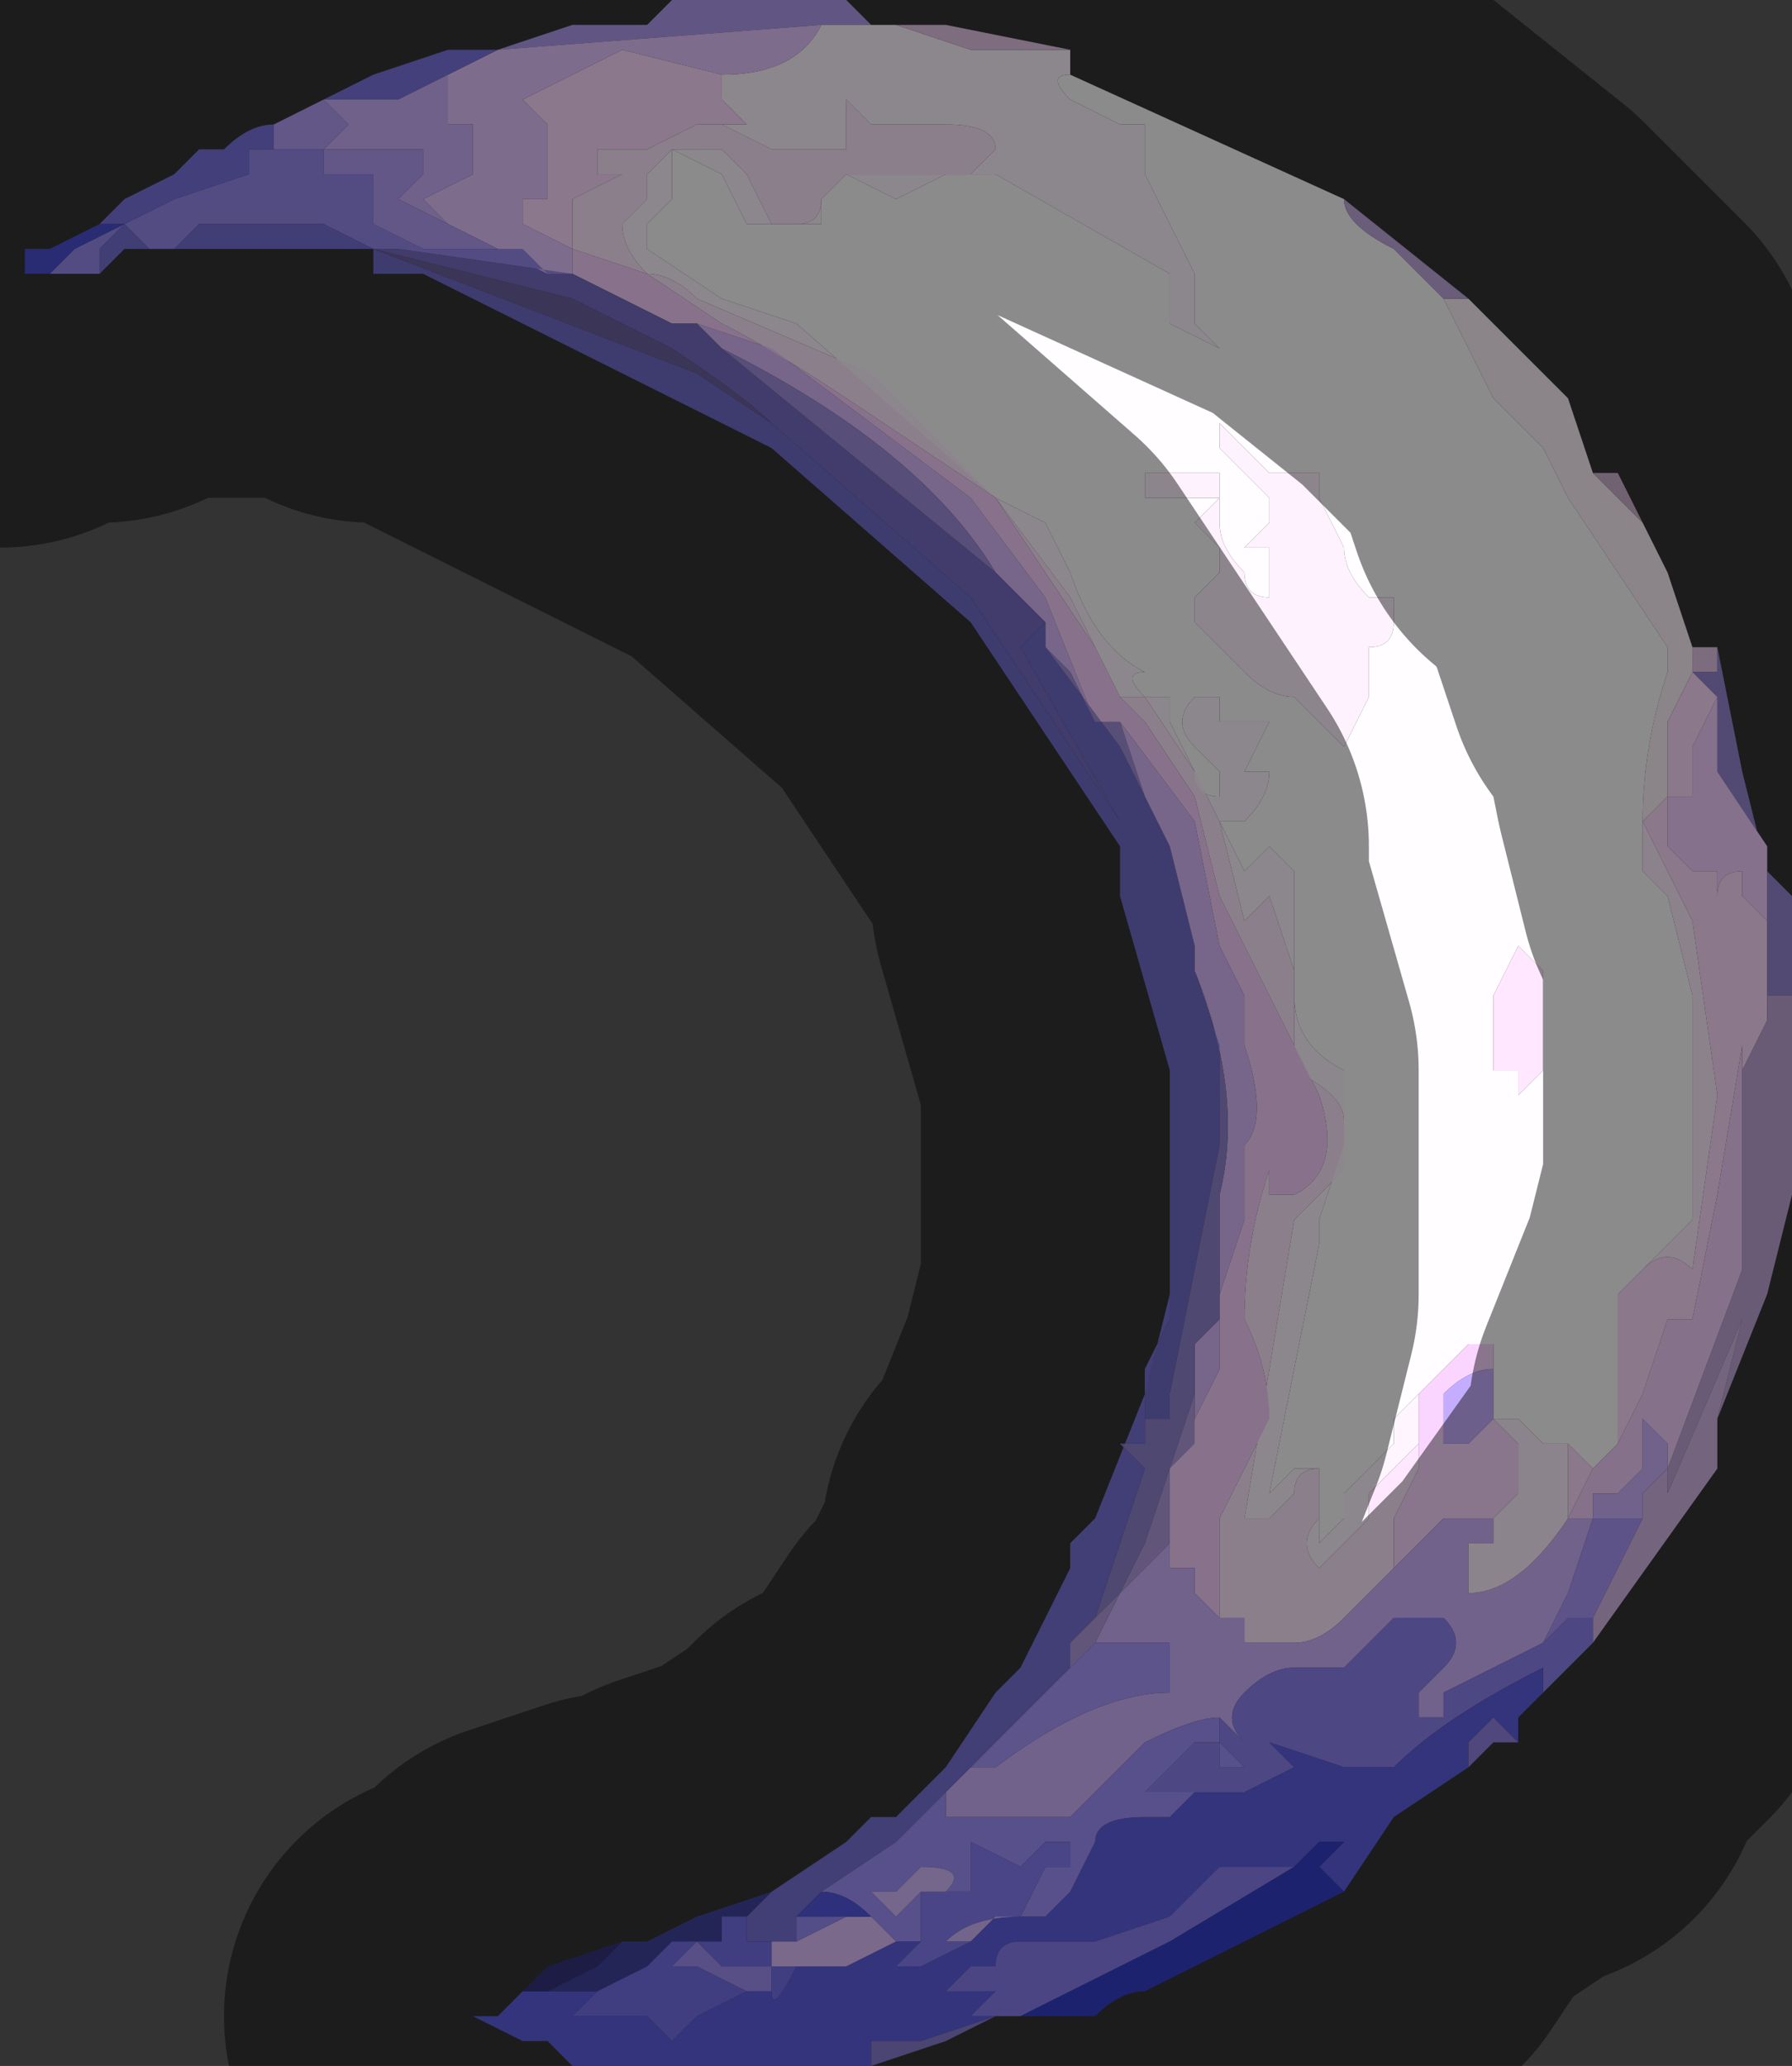 <?xml version="1.0" encoding="UTF-8" standalone="no"?>
<svg xmlns:xlink="http://www.w3.org/1999/xlink" height="4.15px" width="3.6px" xmlns="http://www.w3.org/2000/svg">
  <rect width="100%" height="100%" fill="#333333" stroke="none"/>
  <g transform="matrix(1.0, 0.0, 0.0, 1.0, 1.85, 2.15)">
    <path d="M1.45 -0.5 Q1.45 -0.65 1.5 -0.8 L1.5 -0.85 1.4 -1.0 1.3 -1.15 1.25 -1.25 1.15 -1.35 1.05 -1.55 1.1 -1.55 1.15 -1.5 1.2 -1.45 1.3 -1.35 1.35 -1.2 1.4 -1.15 1.45 -1.1 1.5 -1.0 1.55 -0.85 1.55 -0.85 Q1.55 -0.8 1.55 -0.8 L1.5 -0.7 1.5 -0.55 1.45 -0.5 M1.55 -0.8 L1.55 -0.8" fill="#fdf1f7" fill-rule="evenodd" stroke="none"/>
    <path d="M1.05 -1.55 L1.15 -1.35 1.25 -1.25 1.3 -1.15 1.4 -1.0 1.5 -0.85 1.5 -0.8 Q1.45 -0.65 1.45 -0.5 L1.45 -0.4 1.5 -0.35 1.55 -0.15 1.55 0.3 1.45 0.4 1.4 0.45 1.4 0.55 1.4 0.75 1.35 0.8 1.3 0.75 1.25 0.75 1.2 0.7 1.15 0.7 1.15 0.6 1.15 0.55 1.1 0.55 1.05 0.6 1.0 0.65 0.95 0.7 0.95 0.75 0.9 0.8 0.85 0.85 0.85 0.9 0.8 0.95 0.8 0.9 0.8 0.8 0.75 0.8 0.7 0.85 0.75 0.6 0.8 0.35 0.8 0.3 0.85 0.15 0.85 0.0 Q0.75 -0.05 0.75 -0.15 L0.75 -0.25 0.75 -0.4 0.7 -0.45 0.65 -0.4 0.65 -0.4 0.6 -0.5 0.65 -0.5 0.65 -0.5 Q0.7 -0.55 0.7 -0.6 L0.65 -0.6 0.7 -0.7 0.65 -0.7 0.6 -0.7 0.6 -0.75 0.55 -0.75 Q0.5 -0.7 0.55 -0.65 L0.6 -0.6 0.6 -0.55 Q0.55 -0.55 0.55 -0.6 L0.5 -0.7 0.5 -0.75 0.45 -0.75 Q0.4 -0.8 0.45 -0.8 0.35 -0.85 0.3 -1.0 L0.25 -1.1 0.15 -1.15 -0.25 -1.5 -0.4 -1.55 -0.55 -1.65 -0.55 -1.7 -0.5 -1.75 Q-0.5 -1.75 -0.5 -1.8 L-0.5 -1.85 -0.4 -1.8 -0.35 -1.7 -0.3 -1.7 -0.2 -1.7 -0.2 -1.75 -0.15 -1.8 -0.05 -1.75 0.05 -1.8 0.1 -1.8 0.15 -1.8 0.5 -1.6 0.5 -1.5 0.6 -1.45 0.6 -1.45 0.55 -1.5 0.55 -1.6 0.5 -1.7 0.45 -1.8 0.45 -1.9 0.4 -1.9 0.3 -1.95 Q0.25 -2.0 0.3 -2.0 L0.85 -1.75 Q0.85 -1.7 0.95 -1.65 L1.05 -1.55 M1.45 -0.5 L1.45 -0.5 M0.65 -1.25 L0.6 -1.3 0.6 -1.25 0.65 -1.2 0.7 -1.15 0.7 -1.1 0.65 -1.05 0.7 -1.05 0.7 -0.95 Q0.65 -0.95 0.65 -1.0 0.6 -1.05 0.6 -1.1 L0.6 -1.2 0.55 -1.2 0.5 -1.2 0.45 -1.2 0.45 -1.15 0.5 -1.15 0.6 -1.15 0.55 -1.1 0.6 -1.05 0.6 -1.0 0.55 -0.95 0.55 -0.9 0.65 -0.8 Q0.7 -0.75 0.75 -0.75 L0.8 -0.7 Q0.85 -0.65 0.85 -0.65 L0.9 -0.75 0.9 -0.85 Q0.95 -0.85 0.95 -0.9 L0.95 -0.95 0.9 -0.95 Q0.85 -1.0 0.85 -1.05 L0.8 -1.15 0.8 -1.2 0.75 -1.2 0.7 -1.2 0.65 -1.25 M1.2 -0.25 L1.15 -0.15 1.15 -0.1 1.15 0.0 1.2 0.0 1.2 0.05 1.25 0.0 1.25 -0.05 1.25 -0.2 1.2 -0.25" fill="#fffdff" fill-rule="evenodd" stroke="none"/>
    <path d="M1.1 -1.55 L1.05 -1.55 0.95 -1.65 Q0.85 -1.7 0.85 -1.75 L1.1 -1.55" fill="#c1a9df" fill-rule="evenodd" stroke="none"/>
    <path d="M0.0 -2.1 L0.05 -2.1 0.05 -2.1 0.05 -2.1 0.0 -2.1 M-0.05 -2.1 L-0.05 -2.1 -0.2 -2.1 -0.85 -2.05 -0.7 -2.1 -0.55 -2.1 -0.5 -2.15 -0.45 -2.15 -0.45 -2.15 -0.2 -2.15 -0.2 -2.15 -0.15 -2.15 -0.1 -2.1 -0.05 -2.1 M-0.85 -2.05 L-0.85 -2.05" fill="#b09dee" fill-rule="evenodd" stroke="none"/>
    <path d="M-0.35 -1.9 L-0.4 -1.9 -0.3 -1.85 -0.2 -1.85 -0.15 -1.85 -0.15 -1.95 -0.1 -1.9 -0.05 -1.9 0.0 -1.9 0.05 -1.9 Q0.15 -1.9 0.15 -1.85 L0.1 -1.8 0.05 -1.8 -0.05 -1.8 -0.15 -1.8 -0.2 -1.75 Q-0.2 -1.7 -0.25 -1.7 L-0.25 -1.7 -0.3 -1.7 -0.35 -1.8 -0.4 -1.85 -0.5 -1.85 -0.55 -1.8 -0.55 -1.75 -0.6 -1.7 Q-0.6 -1.65 -0.55 -1.6 -0.5 -1.6 -0.45 -1.55 L-0.1 -1.4 0.15 -1.15 0.3 -0.95 0.4 -0.75 0.45 -0.75 0.45 -0.75 0.55 -0.6 0.6 -0.5 0.65 -0.3 0.7 -0.35 0.7 -0.35 0.75 -0.2 Q0.75 -0.05 0.75 0.0 0.85 0.05 0.85 0.1 L0.85 0.2 0.75 0.3 0.7 0.6 0.65 0.9 0.7 0.9 0.75 0.85 Q0.75 0.8 0.8 0.8 L0.8 0.9 Q0.75 0.95 0.8 1.0 L0.85 0.95 0.9 0.9 0.9 0.85 1.0 0.75 1.0 0.8 0.95 0.9 0.95 1.0 0.85 1.1 Q0.8 1.15 0.75 1.15 L0.7 1.15 0.65 1.15 0.65 1.1 0.6 1.1 0.6 0.9 0.7 0.7 Q0.7 0.6 0.65 0.5 0.65 0.35 0.7 0.2 L0.7 0.25 0.75 0.25 Q0.85 0.2 0.8 0.05 L0.7 -0.15 0.6 -0.35 0.55 -0.55 0.45 -0.7 0.4 -0.75 0.35 -0.85 0.15 -1.15 -0.15 -1.35 Q-0.3 -1.45 -0.4 -1.5 L-0.55 -1.6 -0.7 -1.65 -0.7 -1.75 -0.6 -1.8 -0.65 -1.8 -0.65 -1.85 -0.55 -1.85 -0.45 -1.9 -0.4 -1.9 -0.35 -1.9 M-0.7 -1.65 L-0.7 -1.65 M1.2 -0.25 L1.25 -0.2 1.25 -0.05 1.25 0.0 1.2 0.05 1.2 0.0 1.15 0.0 1.15 -0.1 1.15 -0.15 1.2 -0.25" fill="#ffe8ff" fill-rule="evenodd" stroke="none"/>
    <path d="M0.3 -2.0 Q0.25 -2.0 0.3 -1.95 L0.4 -1.9 0.45 -1.9 0.45 -1.8 0.5 -1.7 0.55 -1.6 0.55 -1.5 0.6 -1.45 0.6 -1.45 0.5 -1.5 0.5 -1.6 0.15 -1.8 0.1 -1.8 0.05 -1.8 -0.05 -1.75 -0.15 -1.8 -0.2 -1.75 -0.2 -1.7 -0.3 -1.7 -0.35 -1.7 -0.4 -1.8 -0.5 -1.85 -0.5 -1.8 Q-0.5 -1.75 -0.5 -1.75 L-0.55 -1.7 -0.55 -1.65 -0.4 -1.55 -0.25 -1.5 0.15 -1.15 0.25 -1.1 0.3 -1.0 Q0.35 -0.85 0.45 -0.8 0.4 -0.8 0.45 -0.75 L0.5 -0.75 0.5 -0.7 0.55 -0.6 Q0.55 -0.55 0.6 -0.55 L0.6 -0.6 0.55 -0.65 Q0.5 -0.7 0.55 -0.75 L0.6 -0.75 0.6 -0.7 0.65 -0.7 0.7 -0.7 0.65 -0.6 0.7 -0.6 Q0.7 -0.55 0.65 -0.5 L0.65 -0.5 0.6 -0.5 0.65 -0.4 0.65 -0.4 0.7 -0.45 0.75 -0.4 0.75 -0.25 0.75 -0.15 Q0.75 -0.05 0.85 0.0 L0.85 0.15 0.8 0.3 0.8 0.35 0.75 0.6 0.7 0.85 0.75 0.8 0.8 0.8 0.8 0.9 0.8 0.95 0.85 0.9 0.85 0.85 0.9 0.8 0.95 0.75 0.95 0.7 1.0 0.65 1.0 0.75 0.9 0.85 0.9 0.9 0.85 0.95 0.8 1.0 Q0.75 0.95 0.8 0.9 L0.8 0.8 Q0.75 0.8 0.75 0.85 L0.7 0.9 0.65 0.9 0.7 0.6 0.75 0.3 0.85 0.2 0.85 0.1 Q0.85 0.05 0.75 0.0 0.75 -0.05 0.75 -0.2 L0.7 -0.35 0.7 -0.35 0.65 -0.3 0.6 -0.5 0.55 -0.6 0.45 -0.75 0.45 -0.75 0.4 -0.75 0.3 -0.95 0.15 -1.15 -0.1 -1.4 -0.45 -1.55 Q-0.5 -1.6 -0.55 -1.6 -0.6 -1.65 -0.6 -1.7 L-0.55 -1.75 -0.55 -1.8 -0.5 -1.85 -0.4 -1.85 -0.35 -1.8 -0.3 -1.7 -0.25 -1.7 -0.25 -1.7 Q-0.2 -1.7 -0.2 -1.75 L-0.15 -1.8 -0.05 -1.8 0.05 -1.8 0.1 -1.8 0.15 -1.85 Q0.15 -1.9 0.05 -1.9 L0.0 -1.9 -0.05 -1.9 -0.1 -1.9 -0.15 -1.95 -0.15 -1.85 -0.2 -1.85 -0.3 -1.85 -0.4 -1.9 -0.35 -1.9 -0.4 -1.95 -0.4 -2.0 Q-0.25 -2.0 -0.2 -2.1 L-0.05 -2.1 0.1 -2.05 0.3 -2.05 0.3 -2.0" fill="#fff5ff" fill-rule="evenodd" stroke="none"/>
    <path d="M0.05 -2.1 L0.3 -2.05 0.1 -2.05 -0.05 -2.1 0.0 -2.1 0.05 -2.1 0.05 -2.1 M-0.05 -2.1 L-0.05 -2.1" fill="#e4c6e6" fill-rule="evenodd" stroke="none"/>
    <path d="M0.65 -1.25 L0.7 -1.2 0.75 -1.2 0.8 -1.2 0.8 -1.15 0.85 -1.05 Q0.85 -1.0 0.9 -0.95 L0.95 -0.95 0.95 -0.9 Q0.95 -0.85 0.9 -0.85 L0.9 -0.75 0.85 -0.65 Q0.85 -0.65 0.8 -0.7 L0.75 -0.75 Q0.7 -0.75 0.65 -0.8 L0.55 -0.9 0.55 -0.95 0.6 -1.0 0.6 -1.05 0.55 -1.1 0.6 -1.15 0.5 -1.15 0.45 -1.15 0.45 -1.2 0.5 -1.2 0.55 -1.2 0.6 -1.2 0.6 -1.1 Q0.6 -1.05 0.65 -1.0 0.65 -0.95 0.7 -0.95 L0.7 -1.05 0.65 -1.05 0.7 -1.1 0.7 -1.15 0.65 -1.2 0.6 -1.25 0.6 -1.3 0.65 -1.25" fill="#fff2ff" fill-rule="evenodd" stroke="none"/>
    <path d="M0.25 -0.9 L0.2 -0.95 0.15 -1.0 Q0.0 -1.25 -0.4 -1.45 L-0.45 -1.5 -0.3 -1.45 0.1 -1.15 0.25 -0.95 0.35 -0.7 0.3 -0.8 0.25 -0.85 0.25 -0.9" fill="#d8b9f9" fill-rule="evenodd" stroke="none"/>
    <path d="M-0.7 -1.65 L-0.55 -1.6 -0.4 -1.5 Q-0.3 -1.45 -0.15 -1.35 L0.15 -1.15 0.35 -0.85 0.4 -0.75 0.45 -0.7 0.55 -0.55 0.6 -0.35 0.7 -0.15 0.8 0.05 Q0.85 0.2 0.75 0.25 L0.7 0.25 0.7 0.2 Q0.65 0.35 0.65 0.5 0.7 0.6 0.7 0.7 L0.6 0.9 0.6 1.1 0.55 1.05 0.55 1.0 0.5 1.0 0.5 0.95 0.5 0.8 0.6 0.6 0.6 0.45 0.65 0.3 0.65 0.15 Q0.7 0.1 0.65 -0.05 L0.65 -0.15 0.6 -0.25 0.55 -0.5 0.4 -0.7 0.35 -0.7 0.25 -0.95 0.1 -1.15 -0.3 -1.45 -0.45 -1.5 -0.5 -1.5 -0.7 -1.6 -0.7 -1.65" fill="#f7d0fe" fill-rule="evenodd" stroke="none"/>
    <path d="M0.15 -1.0 L0.2 -0.95 0.25 -0.9 0.2 -0.85 0.4 -0.5 0.4 -0.5 0.1 -0.95 -0.3 -1.3 Q-0.35 -1.35 -0.5 -1.45 L-0.7 -1.55 -1.1 -1.65 -1.05 -1.65 -0.7 -1.6 -0.5 -1.5 -0.45 -1.5 -0.4 -1.45 0.15 -1.0" fill="#766ec3" fill-rule="evenodd" stroke="none"/>
    <path d="M0.25 -0.9 L0.25 -0.85 0.4 -0.65 0.5 -0.45 0.55 -0.25 0.55 -0.2 0.6 -0.05 0.6 0.15 0.55 0.4 0.5 0.65 0.5 0.7 0.45 0.7 0.45 0.75 0.45 0.6 0.5 0.5 0.5 0.45 0.5 0.0 0.4 -0.35 0.4 -0.45 0.1 -0.9 -0.3 -1.25 -0.5 -1.35 -0.9 -1.55 -0.9 -1.55 -1.0 -1.6 -1.1 -1.6 -1.1 -1.65 -0.45 -1.4 -0.3 -1.3 0.1 -0.95 0.4 -0.5 0.4 -0.5 0.2 -0.85 0.25 -0.9" fill="#716ccb" fill-rule="evenodd" stroke="none"/>
    <path d="M0.25 -0.85 L0.3 -0.8 0.35 -0.7 0.4 -0.7 0.45 -0.55 0.5 -0.45 0.4 -0.65 0.25 -0.85" fill="#a090d8" fill-rule="evenodd" stroke="none"/>
    <path d="M0.55 -0.2 L0.55 -0.25 0.5 -0.45 0.45 -0.55 0.4 -0.7 0.55 -0.5 0.6 -0.25 0.65 -0.15 0.65 -0.05 Q0.7 0.1 0.65 0.15 L0.65 0.3 0.6 0.45 0.6 0.6 0.5 0.8 0.55 0.75 0.55 0.65 0.55 0.55 0.6 0.5 0.6 0.25 Q0.65 0.05 0.55 -0.2" fill="#d9bafa" fill-rule="evenodd" stroke="none"/>
    <path d="M0.45 0.75 L0.45 0.7 0.5 0.7 0.5 0.65 0.55 0.4 0.6 0.15 0.6 -0.05 0.55 -0.2 Q0.65 0.05 0.6 0.25 L0.6 0.5 0.55 0.55 0.55 0.65 0.5 0.8 0.45 0.95 0.4 1.05 0.35 1.1 0.45 0.8 0.4 0.75 0.45 0.75" fill="#8f83ce" fill-rule="evenodd" stroke="none"/>
    <path d="M1.55 -0.8 Q1.55 -0.8 1.55 -0.85 L1.55 -0.85 1.6 -0.85 1.6 -0.8 1.55 -0.8" fill="#e4c4e3" fill-rule="evenodd" stroke="none"/>
    <path d="M1.55 -0.8 L1.55 -0.8 1.6 -0.8 1.6 -0.85 1.65 -0.6 1.7 -0.4 1.75 -0.35 1.75 -0.35 1.75 -0.15 1.7 -0.15 1.7 -0.25 1.7 -0.3 1.7 -0.45 1.6 -0.6 1.6 -0.75 1.55 -0.8 M1.75 -0.2 L1.75 -0.15 1.75 -0.2 M1.75 -0.15 L1.75 -0.15" fill="#9587d1" fill-rule="evenodd" stroke="none"/>
    <path d="M1.7 -0.3 L1.65 -0.35 1.65 -0.4 Q1.6 -0.4 1.6 -0.35 L1.6 -0.25 1.6 -0.35 1.6 -0.4 1.55 -0.4 1.5 -0.45 1.5 -0.55 1.55 -0.55 1.55 -0.6 1.55 -0.65 1.6 -0.75 1.6 -0.6 1.7 -0.45 1.7 -0.3" fill="#f2cdfd" fill-rule="evenodd" stroke="none"/>
    <path d="M1.45 -0.5 L1.5 -0.55 1.5 -0.7 1.55 -0.8 1.6 -0.75 1.55 -0.65 1.55 -0.6 1.55 -0.55 1.5 -0.55 1.5 -0.45 1.55 -0.4 1.6 -0.4 1.6 -0.35 1.6 -0.25 1.6 -0.35 Q1.6 -0.4 1.65 -0.4 L1.65 -0.35 1.7 -0.3 1.7 -0.25 1.7 -0.1 1.65 0.0 1.65 -0.05 1.6 0.25 1.55 0.5 1.5 0.5 1.45 0.65 1.4 0.75 1.35 0.8 1.3 0.9 1.3 0.75 1.35 0.8 1.4 0.75 1.4 0.55 1.4 0.45 1.45 0.4 Q1.5 0.35 1.55 0.4 L1.6 0.05 1.55 -0.3 1.5 -0.4 1.45 -0.5 1.45 -0.5" fill="#fedafe" fill-rule="evenodd" stroke="none"/>
    <path d="M1.45 -1.1 L1.4 -1.15 1.35 -1.2 1.4 -1.2 1.45 -1.1" fill="#ceb2d0" fill-rule="evenodd" stroke="none"/>
    <path d="M1.4 0.45 L1.45 0.4 1.55 0.3 1.55 -0.15 1.5 -0.35 1.45 -0.4 1.45 -0.5 1.5 -0.4 1.55 -0.3 1.6 0.05 1.55 0.4 Q1.5 0.35 1.45 0.4 L1.4 0.45" fill="#ffecfe" fill-rule="evenodd" stroke="none"/>
    <path d="M1.7 -0.4 L1.75 -0.35 1.75 -0.35 1.7 -0.4" fill="#504a73" fill-rule="evenodd" stroke="none"/>
    <path d="M1.75 0.05 L1.75 0.25 1.7 0.45 1.6 0.7 1.65 0.5 1.5 0.85 1.5 0.8 1.65 0.4 1.65 0.0 1.7 -0.1 1.7 -0.25 1.7 -0.15 1.75 -0.15 1.75 -0.2 1.75 -0.1 1.75 -0.1 1.75 0.05" fill="#bfa6d7" fill-rule="evenodd" stroke="none"/>
    <path d="M1.75 -0.15 L1.75 0.05 1.75 -0.1 1.75 -0.1 1.75 -0.15 1.75 -0.15" fill="#9e8b87" fill-rule="evenodd" stroke="none"/>
    <path d="M1.65 0.0 L1.65 0.4 1.5 0.8 1.5 0.75 1.45 0.7 1.45 0.8 1.4 0.85 1.35 0.85 1.35 0.9 1.3 0.9 1.35 0.8 1.4 0.75 1.45 0.65 1.5 0.5 1.55 0.5 1.6 0.25 1.65 -0.05 1.65 0.0" fill="#f4cdfd" fill-rule="evenodd" stroke="none"/>
    <path d="M1.6 0.7 L1.6 0.8 1.35 1.15 1.35 1.1 1.45 0.9 1.45 0.85 1.5 0.8 1.5 0.85 1.65 0.5 1.6 0.7" fill="#d6b7e5" fill-rule="evenodd" stroke="none"/>
    <path d="M1.0 0.65 L1.05 0.6 1.1 0.55 1.15 0.55 1.15 0.6 Q1.1 0.6 1.05 0.65 L1.05 0.75 1.1 0.75 1.15 0.7 1.2 0.75 1.2 0.85 1.15 0.9 1.05 0.9 1.0 0.95 0.95 1.0 0.95 0.9 1.0 0.8 1.0 0.75 1.0 0.65" fill="#fad5ff" fill-rule="evenodd" stroke="none"/>
    <path d="M0.6 1.1 L0.65 1.1 0.65 1.15 0.7 1.15 0.75 1.15 Q0.8 1.15 0.85 1.1 L0.95 1.0 1.0 0.95 1.05 0.9 1.15 0.9 1.15 0.95 1.1 0.95 Q1.1 0.95 1.1 1.0 L1.1 1.05 Q1.2 1.05 1.3 0.9 L1.35 0.9 1.35 0.85 1.4 0.85 1.45 0.8 1.45 0.7 1.5 0.75 1.5 0.8 1.45 0.85 1.45 0.9 1.4 0.9 1.35 0.9 1.3 1.05 1.25 1.15 1.15 1.2 1.05 1.25 1.05 1.3 1.0 1.3 1.0 1.25 1.05 1.2 Q1.1 1.15 1.05 1.1 L0.95 1.1 0.9 1.15 0.85 1.2 0.75 1.2 Q0.7 1.2 0.65 1.25 0.6 1.3 0.65 1.35 L0.6 1.3 Q0.55 1.3 0.45 1.35 L0.4 1.4 0.35 1.45 0.3 1.5 0.15 1.5 0.05 1.5 0.05 1.45 0.1 1.4 0.15 1.4 Q0.35 1.25 0.5 1.25 L0.5 1.15 0.45 1.15 0.35 1.15 0.4 1.05 0.5 0.95 0.5 1.0 0.55 1.0 0.55 1.05 0.6 1.1" fill="#cdb3fe" fill-rule="evenodd" stroke="none"/>
    <path d="M1.15 0.7 L1.2 0.7 1.25 0.75 1.3 0.75 1.3 0.9 Q1.2 1.05 1.1 1.05 L1.1 1.0 Q1.1 0.95 1.1 0.95 L1.15 0.95 1.15 0.9 1.2 0.85 1.2 0.75 1.15 0.7" fill="#fff0ff" fill-rule="evenodd" stroke="none"/>
    <path d="M1.25 1.15 L1.3 1.05 1.35 0.9 1.4 0.9 1.45 0.9 1.35 1.1 1.3 1.1 1.25 1.15" fill="#aa98f7" fill-rule="evenodd" stroke="none"/>
    <path d="M1.15 0.6 L1.15 0.7 1.1 0.75 1.05 0.75 1.05 0.65 Q1.1 0.6 1.15 0.6" fill="#c4adff" fill-rule="evenodd" stroke="none"/>
    <path d="M1.35 1.15 L1.25 1.25 1.25 1.2 Q1.05 1.3 0.95 1.4 L0.85 1.4 0.7 1.35 0.75 1.4 0.65 1.45 0.55 1.45 0.45 1.45 0.5 1.4 0.55 1.35 0.6 1.35 0.6 1.4 0.65 1.4 0.6 1.35 0.6 1.3 0.65 1.35 Q0.6 1.3 0.65 1.25 0.7 1.2 0.75 1.2 L0.85 1.2 0.9 1.15 0.95 1.1 1.05 1.1 Q1.1 1.15 1.05 1.2 L1.0 1.25 1.0 1.3 1.05 1.3 1.05 1.25 1.15 1.2 1.25 1.15 1.3 1.1 1.35 1.1 1.35 1.15" fill="#8d82f1" fill-rule="evenodd" stroke="none"/>
    <path d="M0.6 0.25 L0.6 0.5 0.6 0.25" fill="#b39de0" fill-rule="evenodd" stroke="none"/>
    <path d="M0.5 0.45 L0.5 0.5 0.45 0.6 0.45 0.75 0.4 0.75 0.45 0.8 0.35 1.1 0.3 1.15 0.3 1.2 0.1 1.4 0.05 1.45 -0.05 1.55 -0.2 1.65 -0.2 1.65 -0.25 1.7 -0.25 1.75 -0.3 1.75 -0.35 1.75 -0.35 1.7 -0.4 1.7 -0.4 1.75 -0.3 1.65 -0.15 1.55 -0.1 1.5 -0.1 1.5 -0.05 1.5 0.05 1.4 0.15 1.25 0.2 1.2 0.25 1.1 0.3 1.0 0.3 0.95 0.35 0.9 0.45 0.65 0.5 0.45" fill="#7872d7" fill-rule="evenodd" stroke="none"/>
    <path d="M0.5 0.8 L0.5 0.95 0.4 1.05 0.35 1.15 0.3 1.2 0.3 1.15 0.35 1.1 0.4 1.05 0.45 0.95 0.5 0.8 0.55 0.65 0.55 0.75 0.5 0.8" fill="#b19ddc" fill-rule="evenodd" stroke="none"/>
    <path d="M0.35 1.15 L0.45 1.15 0.5 1.15 0.5 1.25 Q0.35 1.25 0.15 1.4 L0.1 1.4 0.3 1.2 0.35 1.15" fill="#a899fc" fill-rule="evenodd" stroke="none"/>
    <path d="M1.25 1.25 L1.2 1.3 1.2 1.35 1.15 1.3 1.1 1.35 1.1 1.4 0.95 1.5 0.85 1.65 0.8 1.6 0.85 1.55 0.8 1.55 Q0.8 1.55 0.75 1.6 L0.6 1.6 0.5 1.7 0.35 1.75 0.25 1.75 0.2 1.75 Q0.15 1.75 0.15 1.8 L0.1 1.8 0.05 1.85 0.15 1.85 0.1 1.9 0.2 1.9 0.15 1.9 0.0 1.95 -0.1 1.95 -0.1 2.0 -0.15 2.0 -0.2 2.0 -0.3 2.0 -0.35 2.0 -0.35 2.0 -0.4 2.0 -0.5 2.0 -0.7 2.0 -0.75 1.95 -0.8 1.95 -0.9 1.9 -0.9 1.9 -0.85 1.9 -0.8 1.85 -0.75 1.85 -0.65 1.85 -0.55 1.8 -0.65 1.85 -0.7 1.9 -0.65 1.9 -0.6 1.9 -0.55 1.9 -0.5 1.95 -0.45 1.9 -0.35 1.85 -0.3 1.85 Q-0.3 1.9 -0.25 1.8 L-0.15 1.8 -0.05 1.75 0.0 1.75 -0.05 1.8 -0.1 1.8 0.0 1.8 0.1 1.75 Q0.1 1.75 0.15 1.7 L0.25 1.7 0.3 1.65 0.35 1.55 Q0.35 1.5 0.45 1.5 L0.5 1.5 0.55 1.45 0.65 1.45 0.75 1.4 0.7 1.35 0.85 1.4 0.95 1.4 Q1.05 1.3 1.25 1.2 L1.25 1.25 M0.25 1.9 L0.2 1.9 0.25 1.9" fill="#5d5ee2" fill-rule="evenodd" stroke="none"/>
    <path d="M0.6 1.3 L0.6 1.35 0.65 1.4 0.6 1.4 0.6 1.35 0.55 1.35 0.5 1.4 0.45 1.45 0.55 1.45 0.5 1.5 0.45 1.5 Q0.35 1.5 0.35 1.55 L0.3 1.65 0.25 1.7 0.2 1.7 0.25 1.6 0.3 1.6 0.3 1.55 0.25 1.55 0.2 1.6 0.1 1.55 0.1 1.65 0.05 1.65 Q0.1 1.6 0.0 1.6 L-0.05 1.65 -0.1 1.65 -0.05 1.7 0.0 1.65 0.0 1.75 -0.05 1.75 -0.1 1.7 -0.1 1.7 Q-0.15 1.65 -0.2 1.65 L-0.05 1.55 0.05 1.45 0.05 1.5 0.15 1.5 0.3 1.5 0.35 1.45 0.4 1.4 0.45 1.35 Q0.55 1.3 0.6 1.3" fill="#9e91fb" fill-rule="evenodd" stroke="none"/>
    <path d="M0.2 1.9 L0.1 1.9 0.15 1.85 0.05 1.85 0.1 1.8 0.15 1.8 Q0.15 1.75 0.2 1.75 L0.25 1.75 0.35 1.75 0.5 1.7 0.6 1.6 0.75 1.6 0.5 1.75 0.2 1.9" fill="#897ef0" fill-rule="evenodd" stroke="none"/>
    <path d="M0.85 1.65 L0.65 1.75 Q0.65 1.75 0.45 1.85 0.4 1.85 0.35 1.9 L0.25 1.9 0.2 1.9 0.5 1.75 0.75 1.6 Q0.8 1.55 0.8 1.55 L0.85 1.55 0.8 1.6 0.85 1.65" fill="#333ec7" fill-rule="evenodd" stroke="none"/>
    <path d="M0.1 1.75 L0.0 1.8 -0.1 1.8 -0.05 1.8 0.0 1.75 0.0 1.65 0.05 1.65 0.1 1.65 0.1 1.55 0.2 1.6 0.25 1.55 0.3 1.55 0.3 1.6 0.25 1.6 0.2 1.7 Q0.1 1.7 0.05 1.75 L0.1 1.75" fill="#867df5" fill-rule="evenodd" stroke="none"/>
    <path d="M0.25 1.7 L0.15 1.7 Q0.1 1.75 0.1 1.75 L0.05 1.75 Q0.1 1.7 0.2 1.7 L0.25 1.7" fill="#d2b6fd" fill-rule="evenodd" stroke="none"/>
    <path d="M0.05 1.65 L0.0 1.65 -0.05 1.7 -0.1 1.65 -0.05 1.65 0.0 1.6 Q0.1 1.6 0.05 1.65" fill="#d6baff" fill-rule="evenodd" stroke="none"/>
    <path d="M0.15 1.9 L0.05 1.95 -0.1 2.0 -0.1 2.0 -0.1 1.95 0.0 1.95 0.15 1.9" fill="#867ed2" fill-rule="evenodd" stroke="none"/>
    <path d="M1.2 1.35 L1.15 1.35 1.1 1.4 1.1 1.35 1.15 1.3 1.2 1.35" fill="#9182e3" fill-rule="evenodd" stroke="none"/>
    <path d="M-0.35 -1.9 L-0.4 -1.9 -0.45 -1.9 -0.55 -1.85 -0.65 -1.85 -0.65 -1.8 -0.6 -1.8 -0.7 -1.75 -0.7 -1.65 -0.8 -1.7 -0.8 -1.75 -0.75 -1.75 -0.75 -1.85 -0.75 -1.9 -0.8 -1.95 -0.6 -2.05 -0.4 -2.0 -0.4 -1.95 -0.35 -1.9" fill="#fedbff" fill-rule="evenodd" stroke="none"/>
    <path d="M-0.7 -1.65 L-0.7 -1.65 -0.7 -1.6 -0.75 -1.6 -0.95 -1.7 -1.0 -1.75 -1.0 -1.75 -0.9 -1.8 -0.9 -1.9 -0.95 -1.9 -0.95 -2.0 -0.85 -2.05 -0.2 -2.1 Q-0.25 -2.0 -0.4 -2.0 L-0.6 -2.05 -0.8 -1.95 -0.75 -1.9 -0.75 -1.85 -0.75 -1.75 -0.8 -1.75 -0.8 -1.7 -0.7 -1.65" fill="#e6c5ff" fill-rule="evenodd" stroke="none"/>
    <path d="M-0.85 -2.05 L-0.85 -2.05 -0.95 -2.0 -1.05 -1.95 -1.2 -1.95 -1.1 -2.0 -0.95 -2.05 -0.85 -2.05 M-1.2 -1.95 L-1.25 -1.9 -1.2 -1.95 -1.2 -1.95" fill="#7c74e1" fill-rule="evenodd" stroke="none"/>
    <path d="M-1.2 -1.95 L-1.05 -1.95 -0.95 -2.0 -0.95 -1.9 -0.9 -1.9 -0.9 -1.8 -1.0 -1.75 -1.0 -1.75 -0.95 -1.7 -0.75 -1.6 -0.8 -1.65 -0.85 -1.65 -0.85 -1.65 -1.05 -1.75 -1.0 -1.8 -1.0 -1.85 -1.1 -1.85 -1.2 -1.85 -1.15 -1.9 -1.2 -1.95" fill="#cab1fa" fill-rule="evenodd" stroke="none"/>
    <path d="M-0.75 -1.6 L-0.7 -1.6 -0.75 -1.6 M-0.5 -1.5 L-0.7 -1.6 -0.5 -1.5" fill="#bba3ee" fill-rule="evenodd" stroke="none"/>
    <path d="M-0.75 -1.6 L-0.7 -1.6 -1.05 -1.65 -1.1 -1.65 -1.2 -1.7 -1.35 -1.7 -1.45 -1.7 -1.5 -1.65 -1.55 -1.65 -1.6 -1.7 -1.65 -1.65 -1.65 -1.6 -1.75 -1.6 -1.7 -1.65 -1.6 -1.7 -1.5 -1.75 -1.35 -1.8 -1.35 -1.85 -1.3 -1.85 Q-1.3 -1.85 -1.25 -1.85 L-1.2 -1.85 -1.2 -1.8 -1.15 -1.8 -1.1 -1.8 -1.1 -1.75 -1.1 -1.7 -1.0 -1.65 -0.85 -1.65 -0.85 -1.65 -0.8 -1.65 -0.75 -1.6" fill="#978aee" fill-rule="evenodd" stroke="none"/>
    <path d="M-1.2 -1.95 L-1.2 -1.95 -1.25 -1.9 -1.2 -1.95 -1.15 -1.9 -1.2 -1.85 -1.1 -1.85 -1.0 -1.85 -1.0 -1.8 -1.05 -1.75 -0.85 -1.65 -1.0 -1.65 -1.1 -1.7 -1.1 -1.75 -1.1 -1.8 -1.15 -1.8 -1.2 -1.8 -1.2 -1.85 -1.25 -1.85 Q-1.3 -1.85 -1.3 -1.85 L-1.3 -1.9 -1.2 -1.95" fill="#b29ff5" fill-rule="evenodd" stroke="none"/>
    <path d="M-0.3 -1.3 L-0.45 -1.4 -1.1 -1.65 -0.7 -1.55 -0.5 -1.45 Q-0.35 -1.35 -0.3 -1.3 M-1.25 -1.65 L-1.15 -1.65 -1.1 -1.65 -1.15 -1.65 -1.25 -1.65" fill="#6b619f" fill-rule="evenodd" stroke="none"/>
    <path d="M-1.3 -1.85 L-1.35 -1.85 -1.35 -1.8 -1.5 -1.75 -1.6 -1.7 -1.65 -1.7 -1.65 -1.7 -1.6 -1.75 -1.5 -1.8 -1.45 -1.85 -1.4 -1.85 Q-1.35 -1.9 -1.3 -1.9 L-1.3 -1.85" fill="#7872de" fill-rule="evenodd" stroke="none"/>
    <path d="M-1.6 -1.7 L-1.7 -1.65 -1.75 -1.6 -1.8 -1.6 -1.85 -1.55 -1.8 -1.6 -1.8 -1.65 -1.75 -1.65 -1.65 -1.7 -1.65 -1.7 -1.65 -1.7 -1.6 -1.7" fill="#4b50d1" fill-rule="evenodd" stroke="none"/>
    <path d="M-1.65 -1.6 L-1.65 -1.65 -1.6 -1.7 -1.55 -1.65 -1.5 -1.65 -1.45 -1.7 -1.35 -1.7 -1.2 -1.7 -1.1 -1.65 -1.05 -1.65 -1.1 -1.65 -1.15 -1.65 -1.25 -1.65 -1.25 -1.65 -1.6 -1.65 -1.65 -1.6" fill="#7671d6" fill-rule="evenodd" stroke="none"/>
    <path d="M-0.4 -1.45 Q0.0 -1.25 0.15 -1.0 L-0.4 -1.45" fill="#9f8edc" fill-rule="evenodd" stroke="none"/>
    <path d="M-0.6 1.75 L-0.55 1.75 -0.45 1.7 -0.45 1.7 -0.3 1.65 -0.15 1.55 -0.3 1.65 -0.4 1.75 -0.45 1.75 -0.5 1.75 -0.55 1.8 -0.65 1.85 -0.75 1.85 -0.65 1.8 -0.6 1.75" fill="#42439f" fill-rule="evenodd" stroke="none"/>
    <path d="M-0.25 1.8 Q-0.3 1.9 -0.3 1.85 L-0.3 1.8 -0.35 1.8 -0.4 1.8 -0.45 1.75 -0.45 1.75 -0.5 1.8 -0.45 1.8 -0.35 1.85 -0.45 1.9 -0.5 1.95 -0.55 1.9 -0.6 1.9 -0.65 1.9 -0.7 1.9 -0.65 1.85 -0.55 1.8 -0.5 1.75 -0.45 1.75 -0.4 1.75 -0.4 1.7 -0.35 1.7 -0.35 1.75 -0.3 1.75 -0.3 1.8 -0.3 1.8 -0.25 1.8" fill="#7570ea" fill-rule="evenodd" stroke="none"/>
    <path d="M-0.3 1.85 L-0.35 1.85 -0.45 1.8 -0.5 1.8 -0.45 1.75 -0.45 1.75 -0.4 1.8 -0.35 1.8 -0.3 1.8 -0.3 1.8 -0.3 1.85" fill="#9e8ff4" fill-rule="evenodd" stroke="none"/>
    <path d="M-0.05 1.75 L-0.15 1.8 -0.25 1.8 -0.3 1.8 -0.3 1.8 -0.3 1.8 -0.3 1.75 -0.25 1.75 -0.25 1.75 -0.15 1.7 -0.1 1.7 -0.1 1.7 -0.05 1.75" fill="#dfbffe" fill-rule="evenodd" stroke="none"/>
    <path d="M-0.25 1.7 L-0.2 1.65 -0.2 1.65 Q-0.15 1.65 -0.1 1.7 L-0.15 1.7 -0.2 1.7 -0.25 1.7" fill="#5358e1" fill-rule="evenodd" stroke="none"/>
    <path d="M-0.25 1.75 L-0.25 1.7 -0.2 1.7 -0.15 1.7 -0.25 1.75 -0.25 1.75" fill="#988cf7" fill-rule="evenodd" stroke="none"/>
    <path d="M-0.85 1.9 L-0.75 1.8 -0.6 1.75 -0.65 1.8 -0.75 1.85 -0.8 1.85 -0.85 1.9" fill="#33337d" fill-rule="evenodd" stroke="none"/>
    <path d="M-0.35 2.0 L-0.55 2.0 -0.55 2.0 -0.5 2.0 -0.4 2.0 -0.35 2.0" fill="#54519f" fill-rule="evenodd" stroke="none"/>
    <path d="M-0.55 2.0 L-0.6 2.0 -0.65 2.0 -0.7 2.0 -0.5 2.0 -0.55 2.0 -0.55 2.0" fill="#817adc" fill-rule="evenodd" stroke="none"/>
    <path d="M1.55 -0.85 L1.5 -1.0 1.45 -1.1 1.4 -1.2 1.35 -1.2 1.3 -1.35 1.2 -1.45 1.15 -1.5 1.1 -1.55 0.85 -1.75 0.3 -2.0 0.3 -2.05 0.05 -2.1 0.05 -2.1 0.0 -2.1 -0.05 -2.1 -0.1 -2.1 -0.15 -2.15 -0.2 -2.15 -0.2 -2.15 -0.45 -2.15 -0.45 -2.15 -0.5 -2.15 -0.55 -2.1 -0.7 -2.1 -0.85 -2.05 -0.95 -2.05 -1.1 -2.0 -1.2 -1.95 -1.3 -1.9 Q-1.35 -1.9 -1.4 -1.85 L-1.45 -1.85 -1.5 -1.8 -1.6 -1.75 -1.65 -1.7 -1.65 -1.7 -1.75 -1.65 -1.8 -1.65 -1.8 -1.6 -1.85 -1.55 -1.8 -1.6 -1.75 -1.6 -1.65 -1.6 -1.6 -1.65 -1.25 -1.65 -1.25 -1.65 -1.15 -1.65 -1.1 -1.65 -1.1 -1.6 -1.0 -1.6 -0.9 -1.55 -0.9 -1.55 -0.5 -1.35 -0.3 -1.25 0.1 -0.9 0.4 -0.45 0.4 -0.35 0.5 0.0 0.5 0.45 0.45 0.65 0.35 0.9 0.3 0.95 0.3 1.0 0.25 1.1 0.2 1.2 0.15 1.25 0.05 1.4 -0.05 1.5 -0.1 1.5 -0.1 1.5 -0.15 1.55 -0.3 1.65 -0.45 1.7 -0.45 1.7 -0.55 1.75 -0.6 1.75 -0.75 1.8 -0.85 1.9 -0.9 1.9 -0.9 1.9 -0.8 1.95 -0.75 1.95 -0.7 2.0 -0.65 2.0 -0.6 2.0 -0.55 2.0 -0.35 2.0 -0.35 2.0 -0.3 2.0 -0.2 2.0 -0.15 2.0 -0.1 2.0 -0.1 2.0 0.05 1.95 0.15 1.9 0.2 1.9 0.25 1.9 0.35 1.9 Q0.4 1.85 0.45 1.85 0.65 1.75 0.65 1.75 L0.85 1.65 0.95 1.5 1.1 1.4 1.15 1.35 1.2 1.35 1.2 1.3 1.25 1.25 1.35 1.15 1.6 0.8 1.6 0.7 1.7 0.45 1.75 0.25 1.75 0.05 1.75 -0.15 1.75 -0.35 1.7 -0.4 1.65 -0.6 1.6 -0.85 1.55 -0.85 Z" fill="none" stroke="#000000" stroke-linecap="round" stroke-linejoin="round" stroke-opacity="0.451" stroke-width="1.0"/>
  </g>
</svg>
